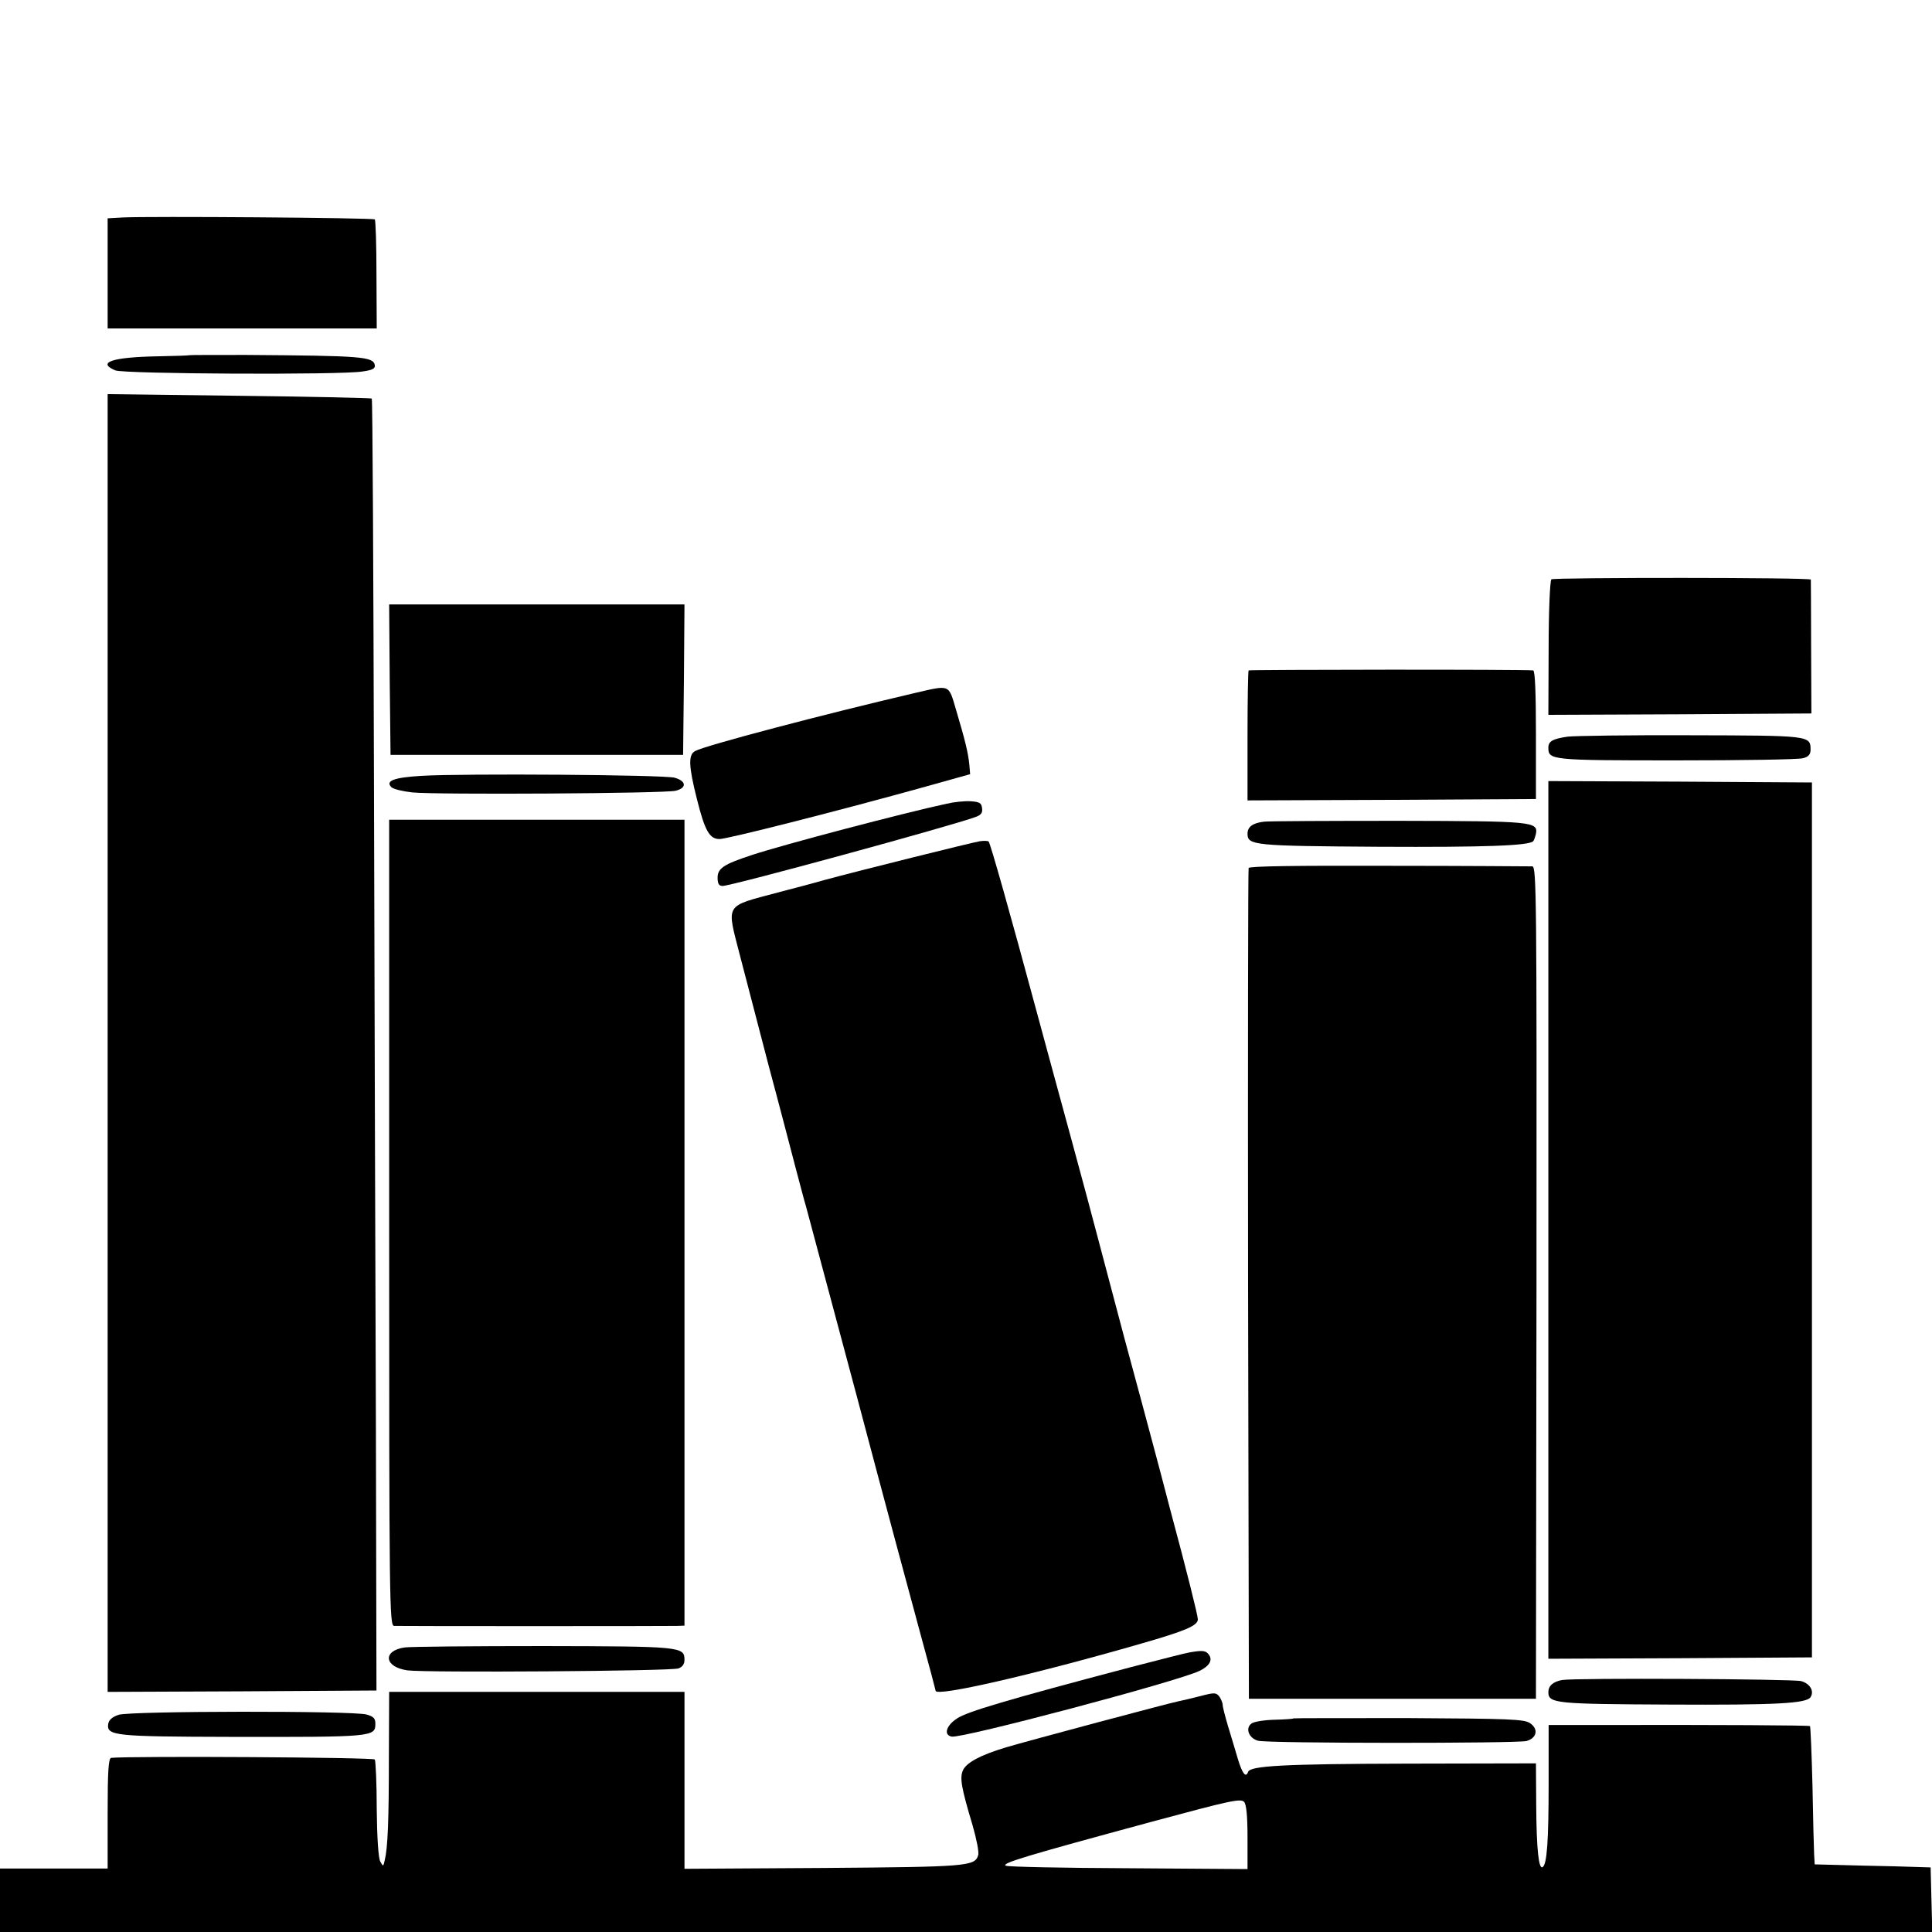 <?xml version="1.0" standalone="no"?>
<!DOCTYPE svg PUBLIC "-//W3C//DTD SVG 20010904//EN"
 "http://www.w3.org/TR/2001/REC-SVG-20010904/DTD/svg10.dtd">
<svg version="1.0" xmlns="http://www.w3.org/2000/svg"
 width="700pt" height="700pt" viewBox="0 0 700 700"
 preserveAspectRatio="xMidYMid meet">
<g transform="translate(0,700) scale(0.1,-0.1)"
fill="#000000" stroke="none">
<path d="M443 6212 l-53 -3 0 -200 0 -199 488 0 487 0 -1 195 c0 107 -3 197
-6 200 -6 6 -823 12 -915 7z"/>
<path d="M686 5713 c-1 -1 -53 -3 -116 -4 -162 -3 -221 -22 -152 -51 32 -13
817 -17 895 -4 37 5 47 11 45 23 -6 31 -45 34 -466 37 -112 0 -205 0 -206 -1z"/>
<path d="M390 3221 l0 -2351 487 2 487 3 -2 940 c-2 517 -5 1569 -7 2338 -2
770 -5 1401 -8 1403 -2 2 -218 7 -480 10 l-477 6 0 -2351z"/>
<path d="M5621 4901 c-5 -4 -10 -114 -10 -249 l-1 -242 477 2 476 3 -1 240 c0
132 -1 242 -1 245 -1 8 -928 8 -940 1z"/>
<path d="M1412 4538 l3 -273 530 0 530 0 3 273 2 272 -535 0 -535 0 2 -272z"/>
<path d="M4524 4571 c-2 -2 -4 -109 -4 -238 l0 -233 523 2 522 3 0 233 c0 148
-3 232 -10 233 -31 4 -1027 3 -1031 0z"/>
<path d="M3310 4488 c-325 -76 -755 -189 -791 -209 -26 -13 -24 -55 6 -174 29
-116 46 -145 82 -145 28 0 418 99 718 182 l190 53 -3 35 c-4 42 -15 87 -48
198 -28 95 -20 91 -154 60z"/>
<path d="M5680 4331 c-55 -8 -70 -17 -70 -40 0 -45 8 -46 464 -46 237 0 443 3
459 8 20 5 27 14 27 31 0 51 -3 51 -434 52 -221 1 -421 -2 -446 -5z"/>
<path d="M1527 4189 c-99 -6 -132 -18 -109 -41 7 -7 40 -15 75 -19 87 -9 915
-4 955 6 41 10 39 35 -3 47 -34 11 -769 16 -918 7z"/>
<path d="M5610 2580 l0 -1590 477 2 478 3 0 1585 0 1585 -478 3 -477 2 0
-1590z"/>
<path d="M3430 4088 c-158 -34 -595 -149 -706 -186 -101 -33 -124 -48 -124
-82 0 -22 5 -30 18 -30 33 0 834 219 917 250 20 7 26 16 23 33 -2 18 -10 22
-43 24 -22 1 -60 -3 -85 -9z"/>
<path d="M1410 2570 c0 -1383 1 -1460 18 -1461 23 -1 989 -1 1025 0 l27 1 0
1460 0 1460 -535 0 -535 0 0 -1460z"/>
<path d="M4580 4023 c-42 -5 -60 -19 -60 -44 0 -42 24 -44 476 -47 386 -2 543
4 559 20 3 3 7 15 10 27 8 44 -11 46 -495 47 -250 0 -471 -1 -490 -3z"/>
<path d="M3550 3952 c-26 -4 -440 -107 -565 -141 -38 -11 -114 -31 -168 -45
-194 -52 -185 -37 -136 -228 22 -84 69 -265 105 -403 37 -137 79 -299 95 -360
16 -60 33 -126 39 -145 5 -19 89 -332 186 -695 96 -363 200 -749 230 -859 30
-109 54 -200 54 -202 0 -23 353 58 745 171 160 46 205 65 205 88 0 14 -41 178
-100 397 -22 85 -52 198 -66 250 -14 52 -59 221 -101 375 -41 154 -85 321 -98
370 -13 50 -55 207 -94 350 -39 143 -92 337 -117 430 -107 397 -176 640 -182
646 -4 3 -18 3 -32 1z"/>
<path d="M4524 3855 c-2 -5 -3 -685 -2 -1510 l3 -1500 520 0 520 0 2 1508 c1
1400 0 1507 -15 1508 -9 0 -244 2 -521 2 -328 1 -505 -1 -507 -8z"/>
<path d="M1466 1031 c-81 -12 -74 -71 10 -83 67 -9 954 -3 982 7 14 5 22 15
22 31 0 48 -12 49 -510 50 -256 0 -483 -2 -504 -5z"/>
<path d="M4310 1013 c-14 -2 -110 -27 -215 -54 -451 -119 -591 -161 -627 -185
-40 -26 -50 -60 -20 -66 35 -8 816 199 898 238 37 18 49 40 33 60 -11 14 -22
15 -69 7z"/>
<path d="M5660 913 c-33 -6 -50 -21 -50 -44 0 -41 27 -43 440 -45 386 -2 496
4 510 27 14 22 -2 49 -34 58 -31 8 -819 12 -866 4z"/>
<path d="M1409 638 c0 -236 -4 -333 -15 -378 -5 -23 -6 -24 -16 -5 -7 11 -12
88 -13 190 0 94 -4 175 -7 180 -5 8 -875 13 -955 6 -10 -1 -13 -48 -13 -201
l0 -200 -195 0 -195 0 0 -115 0 -115 3500 0 3501 0 -3 117 -3 117 -130 4 c-71
1 -166 4 -210 5 l-80 2 -2 35 c-1 19 -4 131 -6 248 -3 118 -7 215 -9 218 -4 3
-323 5 -785 4 l-162 0 0 -210 c0 -211 -6 -296 -22 -305 -14 -9 -22 66 -23 223
l-1 153 -470 -1 c-446 -1 -566 -8 -573 -30 -8 -23 -21 -6 -37 47 -9 32 -26 86
-36 120 -10 34 -19 68 -19 76 0 7 -6 21 -12 30 -12 15 -18 15 -68 2 -30 -8
-66 -16 -80 -19 -35 -7 -541 -142 -625 -167 -93 -28 -143 -55 -156 -83 -12
-27 -7 -60 35 -200 14 -49 24 -98 20 -108 -12 -40 -40 -42 -561 -46 l-503 -3
0 320 0 321 -535 0 -535 0 -1 -232z m3111 -296 l0 -114 -428 3 c-236 1 -437 5
-447 9 -22 8 72 36 530 160 282 76 321 85 333 71 8 -10 12 -52 12 -129z"/>
<path d="M430 787 c-24 -8 -36 -19 -38 -34 -6 -42 27 -45 438 -46 524 -1 530
0 530 48 0 19 -7 26 -32 33 -51 14 -856 13 -898 -1z"/>
<path d="M4687 774 c-1 -2 -33 -4 -70 -5 -37 -1 -75 -7 -83 -14 -23 -17 -9
-53 24 -62 35 -10 939 -10 973 -1 38 11 44 44 12 65 -21 14 -74 16 -439 18
-228 0 -416 0 -417 -1z"/>
</g>
</svg>
